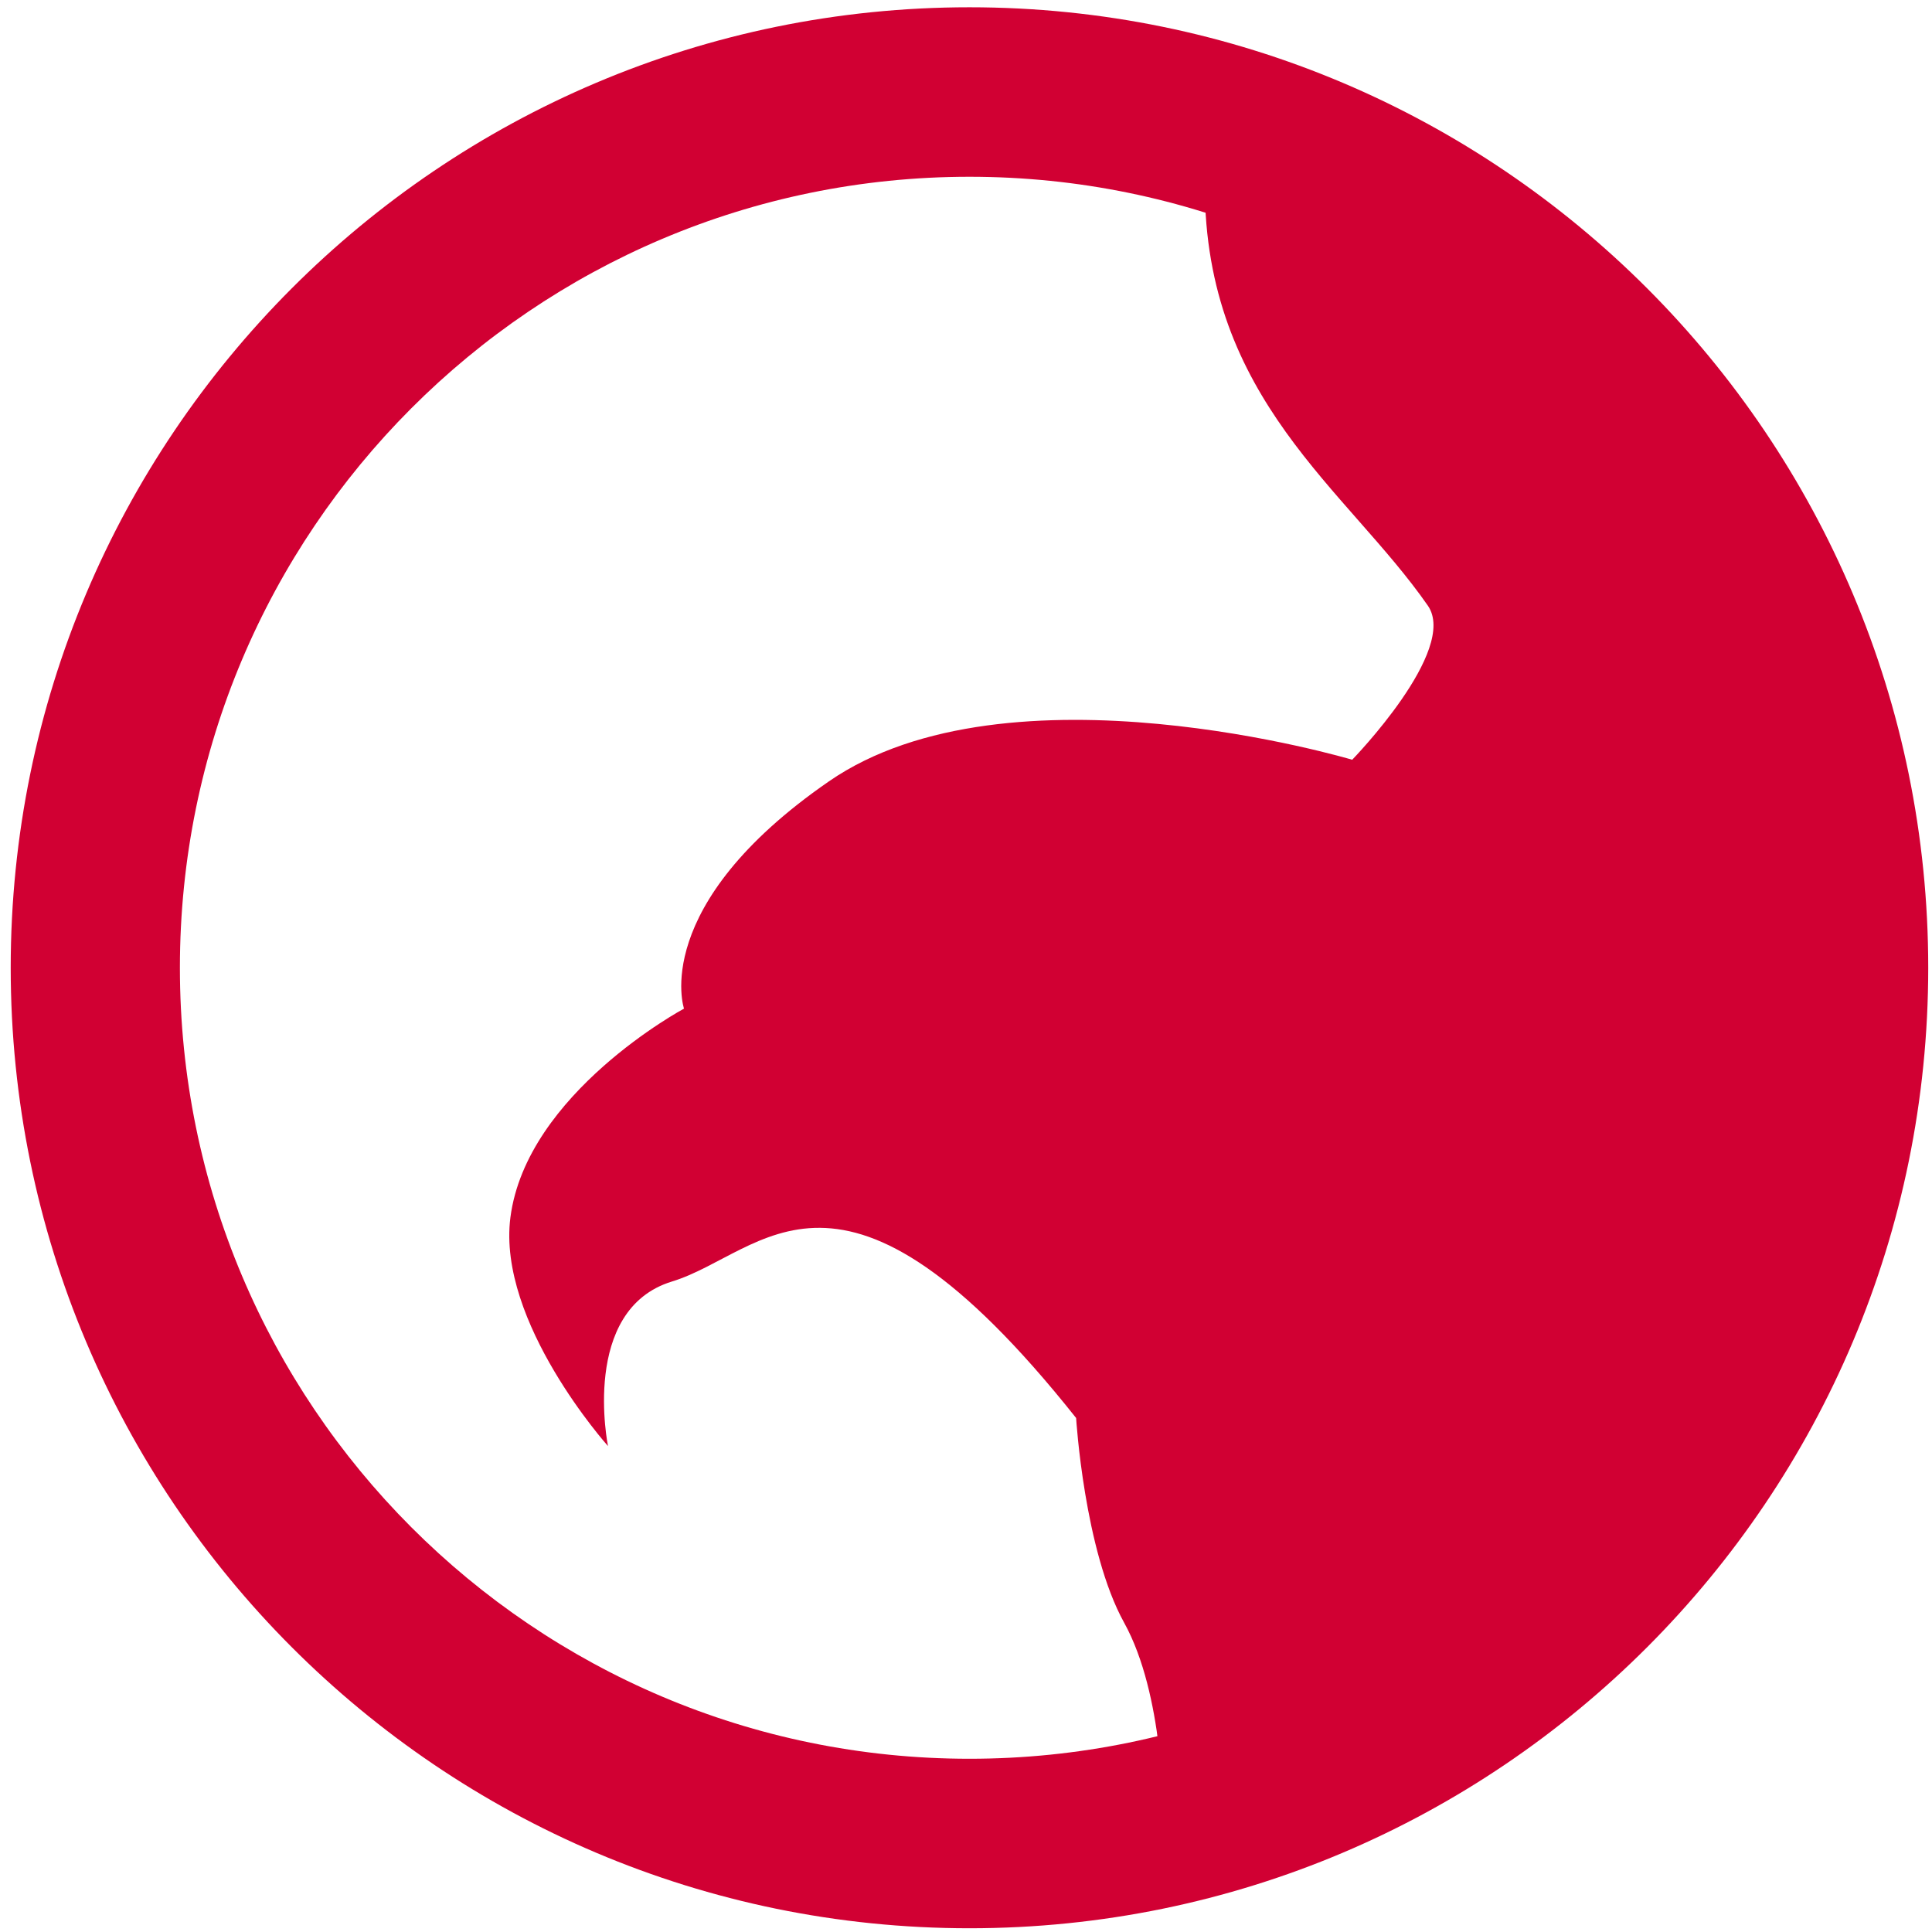 <svg viewBox="0 0 180 180" xmlns="http://www.w3.org/2000/svg">
  <g fill="#d10033">
    <path d="m90.323 163.86c40.627 0 73.562-32.995 73.562-73.695 0-40.701-32.935-73.696-73.562-73.696s-73.562 32.995-73.562 73.696c0 40.7 32.935 73.695 73.562 73.695zm0 15.792c-49.333 0-89.325-40.065-89.325-89.487 0-49.423 39.992-89.487 89.325-89.487s89.326 40.064 89.326 89.487c0 49.422-39.993 89.487-89.326 89.487z" />
    <path d="m159.03 44.834c-9.76-12.03-39.628-34.719-39.628-34.719s-7.155-12.862-7.155 7.137c0 19.998 13.24 28.322 20.783 39.174 2.884 4.15-7.049 14.358-7.049 14.358s-31.983-9.574-48.757 2.016-13.496 21.17-13.496 21.17-14.68 7.868-16.175 19.459c-1.252 9.755 9.094 21.298 9.094 21.298s-2.608-12.712 5.962-15.333c8.576-2.616 15.657-14.956 37.651 12.717 0 0 0.747 12.34 4.473 19.07 3.727 6.732 3.629 17.73 3.629 17.73l17.619-3.176s22.057-0.92 36.851-29.25c14.795-28.33 11.03-55.034 11.03-55.034s-1.848-20.612-14.832-36.617z" />
  </g>
</svg>
